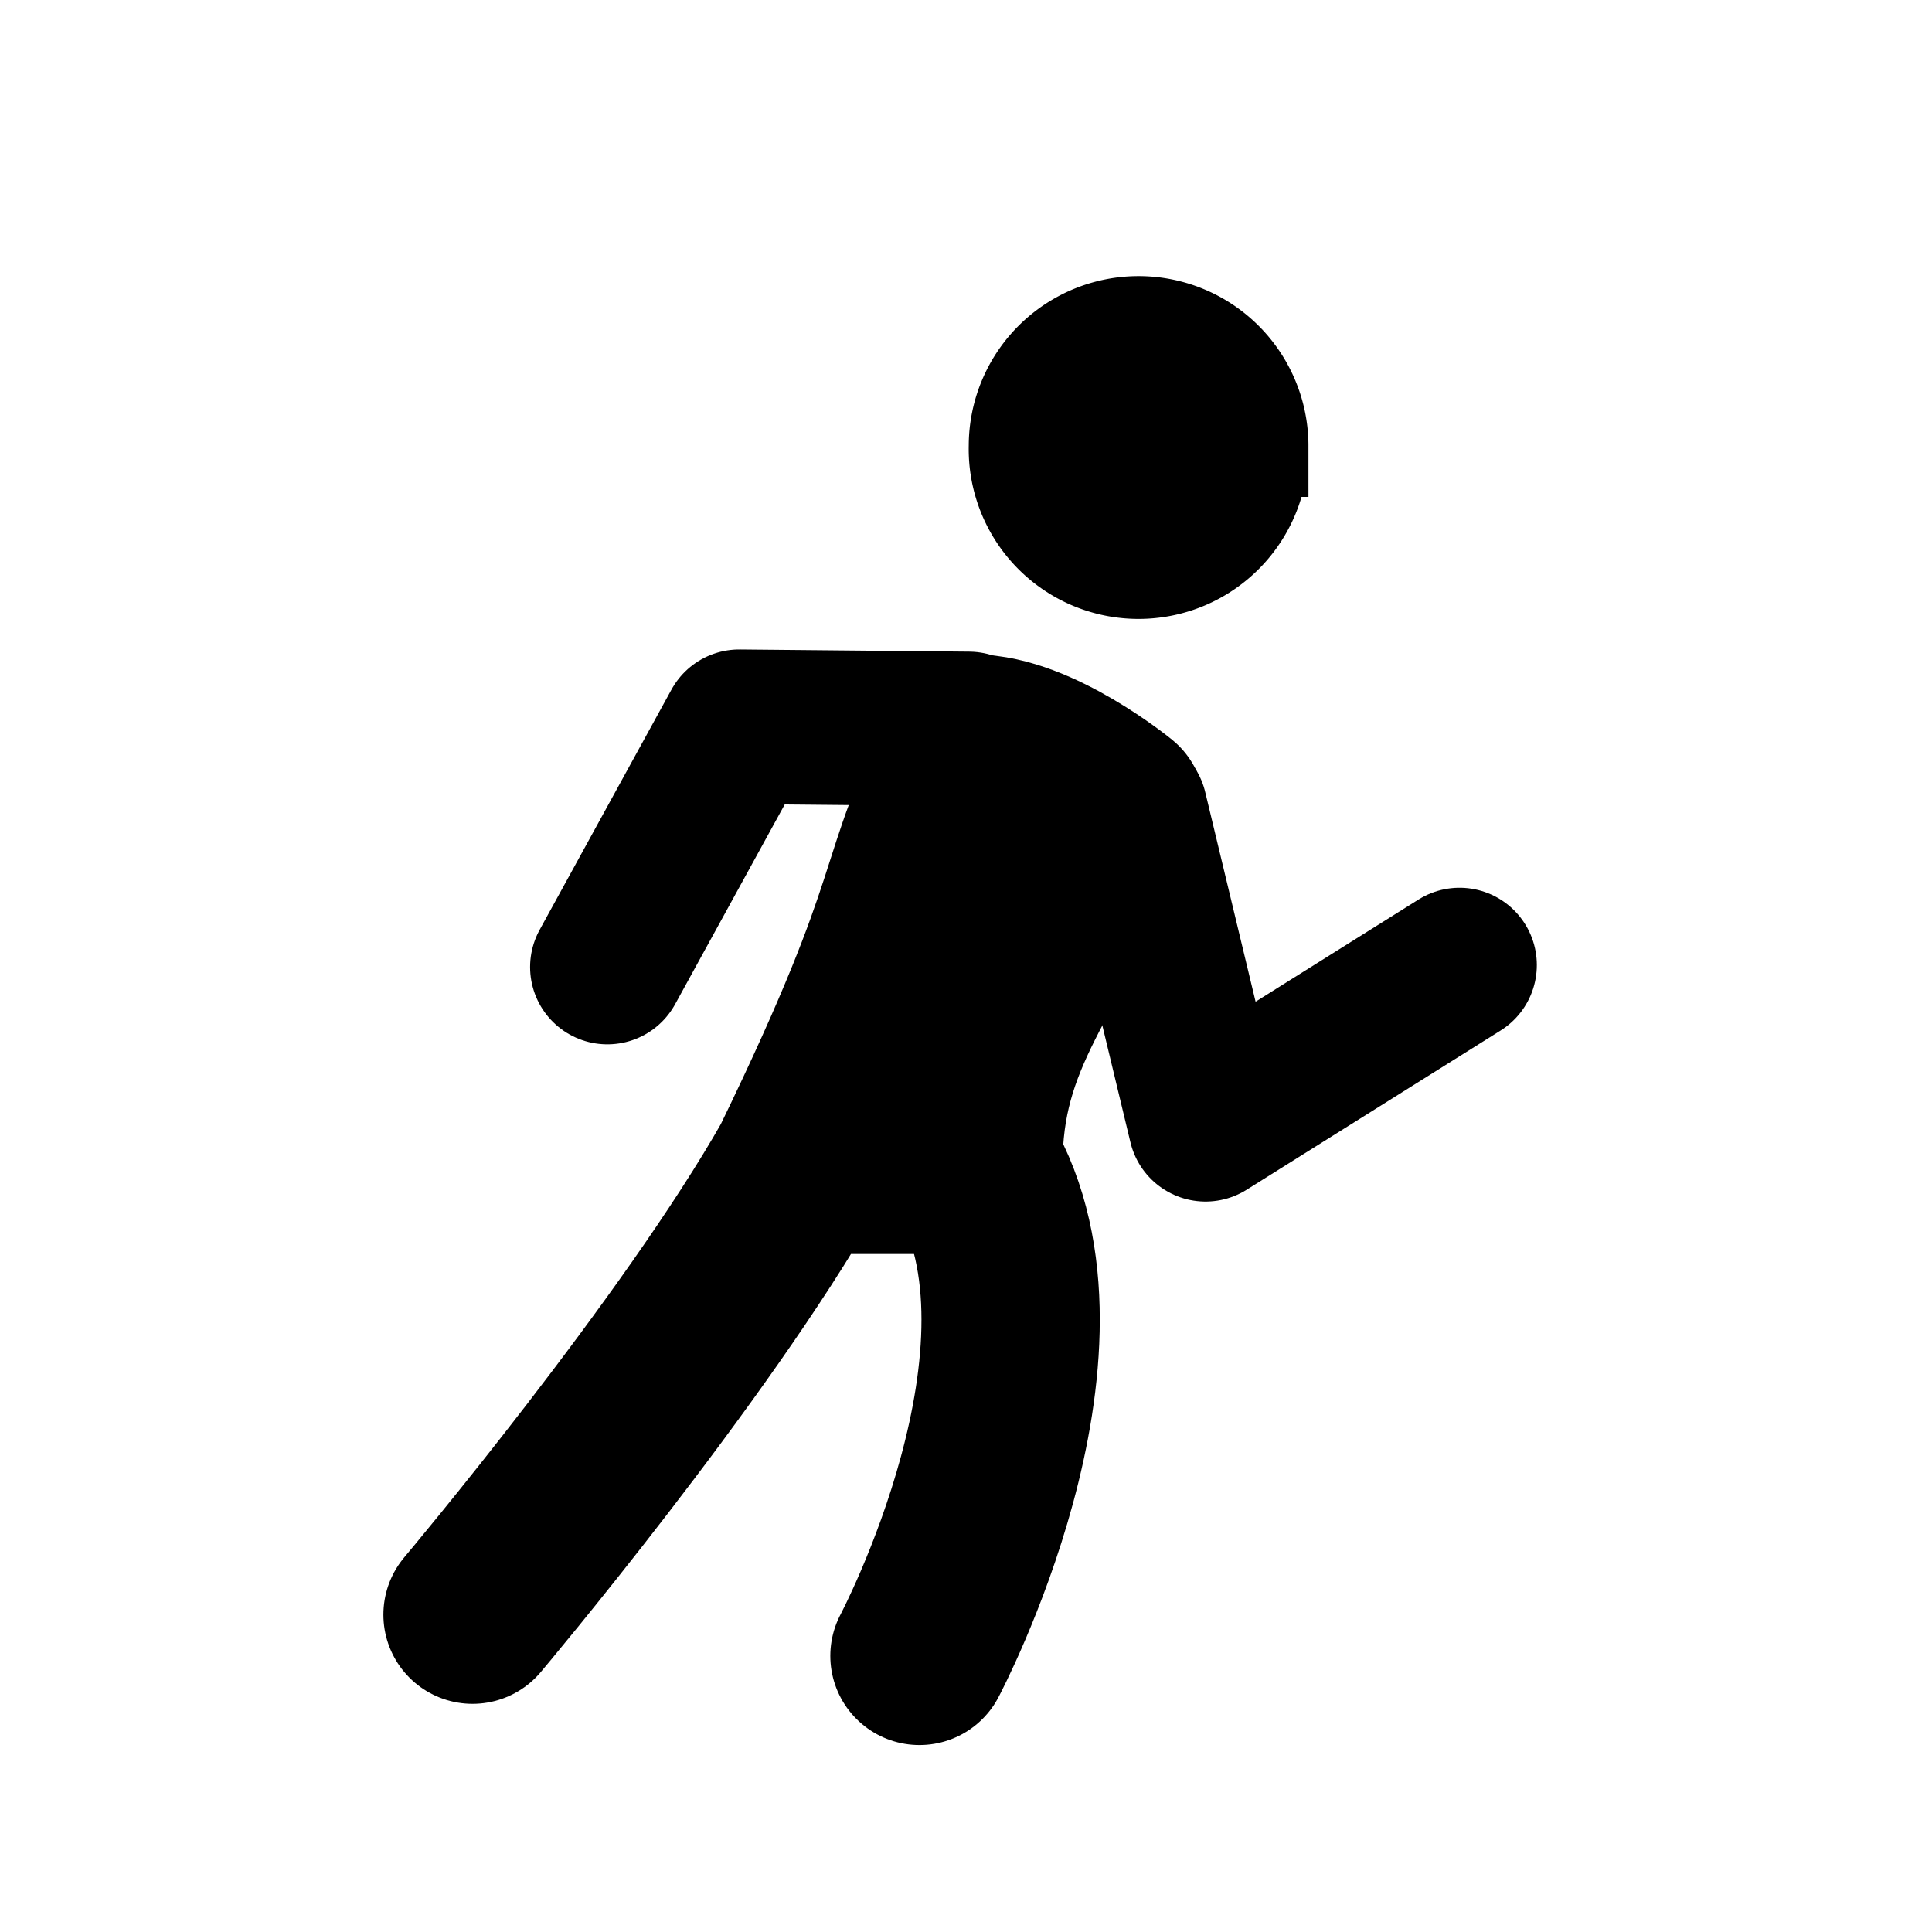 <svg xmlns="http://www.w3.org/2000/svg" width="24" height="24"><g fill="none"><path fill="currentColor" stroke="currentColor" stroke-width="1.266" d="M15.62 5.54a1.477 1.477 0 1 1-2.953 0 1.477 1.477 0 0 1 2.954 0Z"/><path fill="currentColor" d="M12.093 9.236c.777 0 1.769.811 1.769.811-.967 2.066-1.769 2.778-1.769 4.422H9.941c1.686-3.472 1.206-3.367 2.152-5.233Z"/><path stroke="currentColor" stroke-linecap="round" stroke-linejoin="round" stroke-width="2.215" d="M9.941 14.47c-1.3 2.298-4.071 5.588-4.071 5.588m4.07-5.588h2.152m-2.152 0c1.686-3.472 1.206-3.367 2.152-5.233.777 0 1.769.811 1.769.811-.967 2.066-1.769 2.778-1.769 4.422m0 0c1.344 2.299-.67 6.1-.67 6.1"/><path stroke="currentColor" stroke-linecap="round" stroke-linejoin="round" stroke-width="1.92" d="m14.038 10.063.938 3.903 3.155-1.978m-6.097-2.933-2.851-.027-1.638 2.985"/></g></svg>